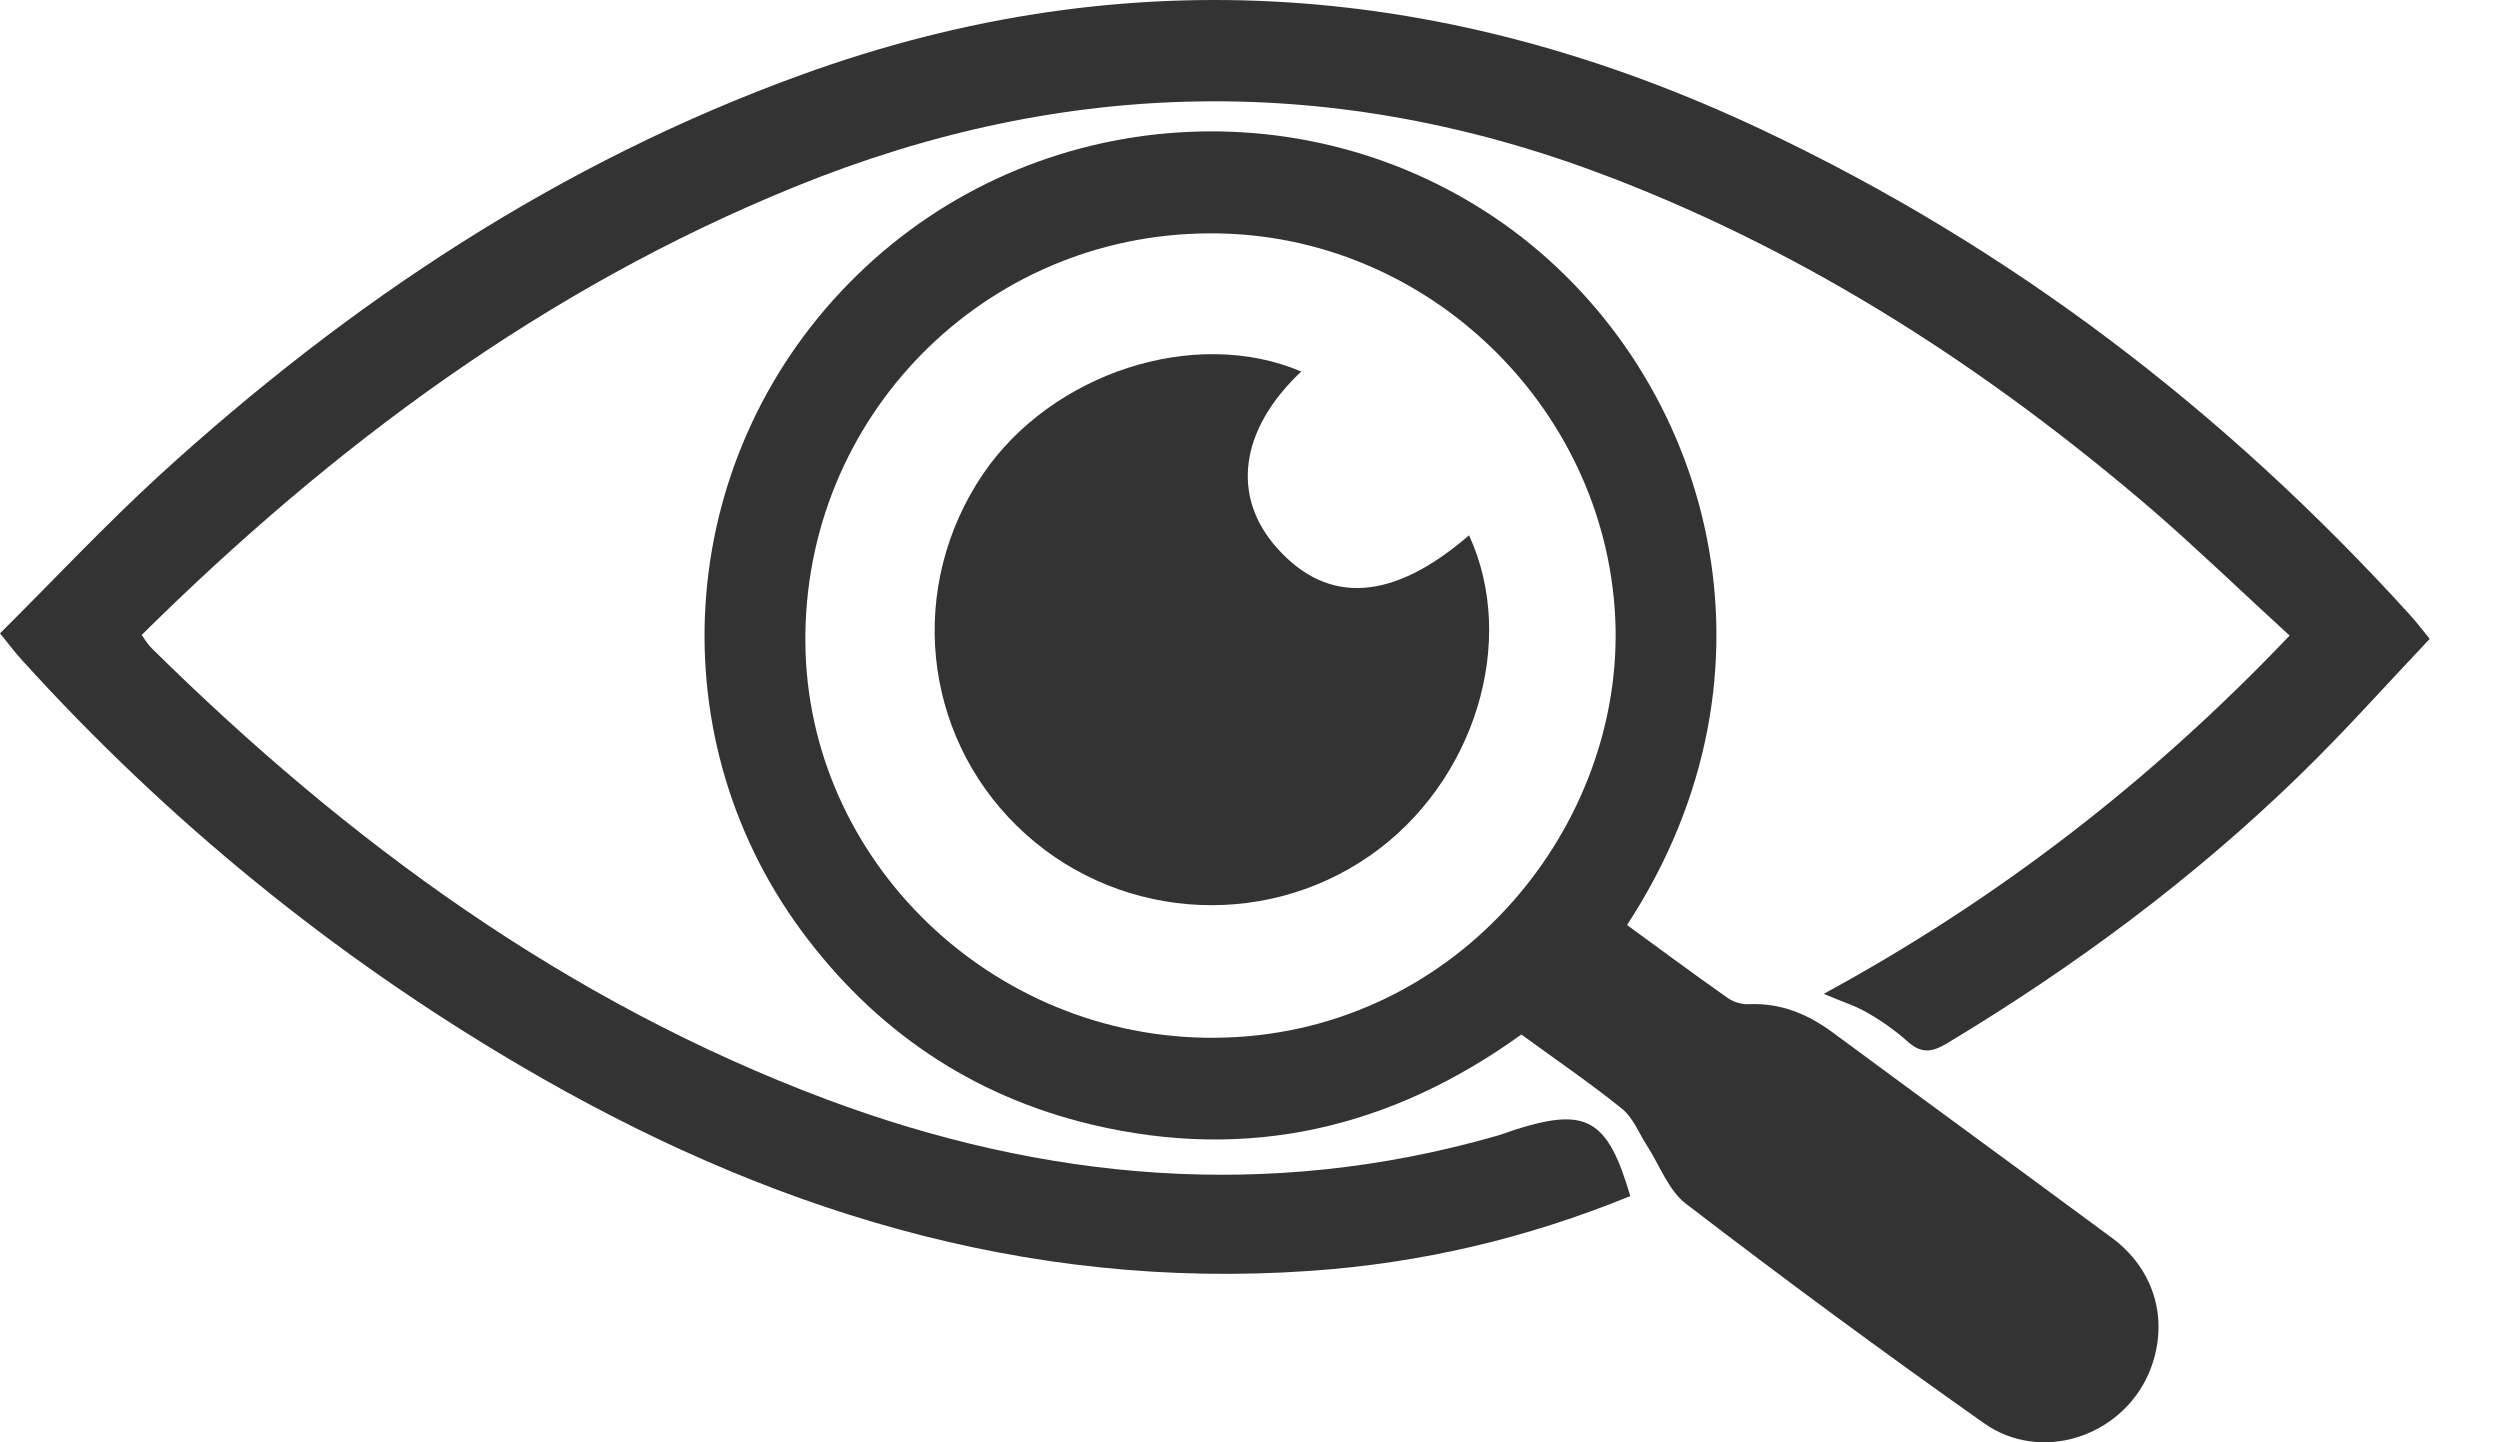 <svg width="26" height="15" viewBox="0 0 26 15" fill="none" xmlns="http://www.w3.org/2000/svg">
<path d="M16.955 12.439C15.879 12.879 14.774 13.138 13.629 13.217C10.642 13.426 7.939 12.569 5.406 11.08C3.468 9.942 1.74 8.532 0.232 6.869C0.164 6.796 0.102 6.711 0 6.587C0.561 6.029 1.094 5.46 1.666 4.936C3.632 3.143 5.82 1.689 8.342 0.775C11.748 -0.459 15.074 -0.183 18.315 1.345C20.911 2.568 23.138 4.276 25.059 6.39C25.121 6.458 25.178 6.531 25.269 6.644C24.821 7.117 24.39 7.602 23.926 8.053C22.815 9.136 21.574 10.054 20.242 10.855C20.089 10.945 19.982 10.956 19.846 10.838C19.721 10.725 19.579 10.624 19.432 10.539C19.301 10.46 19.148 10.415 18.967 10.336C20.78 9.35 22.373 8.121 23.812 6.61C23.336 6.176 22.877 5.731 22.396 5.313C20.695 3.853 18.842 2.647 16.74 1.841C13.901 0.753 11.079 0.798 8.268 1.942C5.661 3.002 3.462 4.637 1.473 6.604C1.513 6.661 1.541 6.706 1.581 6.745C3.621 8.758 5.894 10.421 8.602 11.436C10.869 12.281 13.187 12.49 15.544 11.819C15.607 11.802 15.669 11.779 15.731 11.757C16.496 11.509 16.717 11.627 16.955 12.439Z" fill="#333333"/>
<path d="M16.921 9.62C17.278 9.88 17.618 10.133 17.964 10.376C18.026 10.421 18.117 10.449 18.196 10.443C18.525 10.432 18.797 10.545 19.058 10.736C20.027 11.452 21.002 12.163 21.971 12.879C22.43 13.223 22.566 13.775 22.345 14.288C22.055 14.947 21.223 15.218 20.633 14.801C19.585 14.062 18.553 13.301 17.539 12.523C17.352 12.383 17.261 12.118 17.125 11.909C17.046 11.785 16.984 11.627 16.876 11.537C16.542 11.266 16.185 11.024 15.822 10.759C14.468 11.734 12.983 12.084 11.351 11.695C10.098 11.396 9.095 10.708 8.336 9.682C6.795 7.591 7.044 4.682 8.914 2.861C10.761 1.057 13.668 0.865 15.737 2.399C17.794 3.932 18.655 6.971 16.921 9.62ZM12.581 2.427C10.234 2.433 8.353 4.338 8.376 6.689C8.398 8.949 10.314 10.804 12.626 10.793C15.091 10.781 16.842 8.679 16.802 6.537C16.757 4.293 14.87 2.416 12.581 2.427Z" fill="#333333"/>
<path d="M13.533 3.864C12.886 4.473 12.802 5.172 13.289 5.708C13.816 6.294 14.49 6.249 15.278 5.567C15.788 6.672 15.335 8.143 14.247 8.899C13.113 9.688 11.566 9.558 10.58 8.594C9.588 7.625 9.435 6.097 10.223 4.93C10.937 3.881 12.422 3.391 13.533 3.864Z" fill="#333333"/>
</svg>
